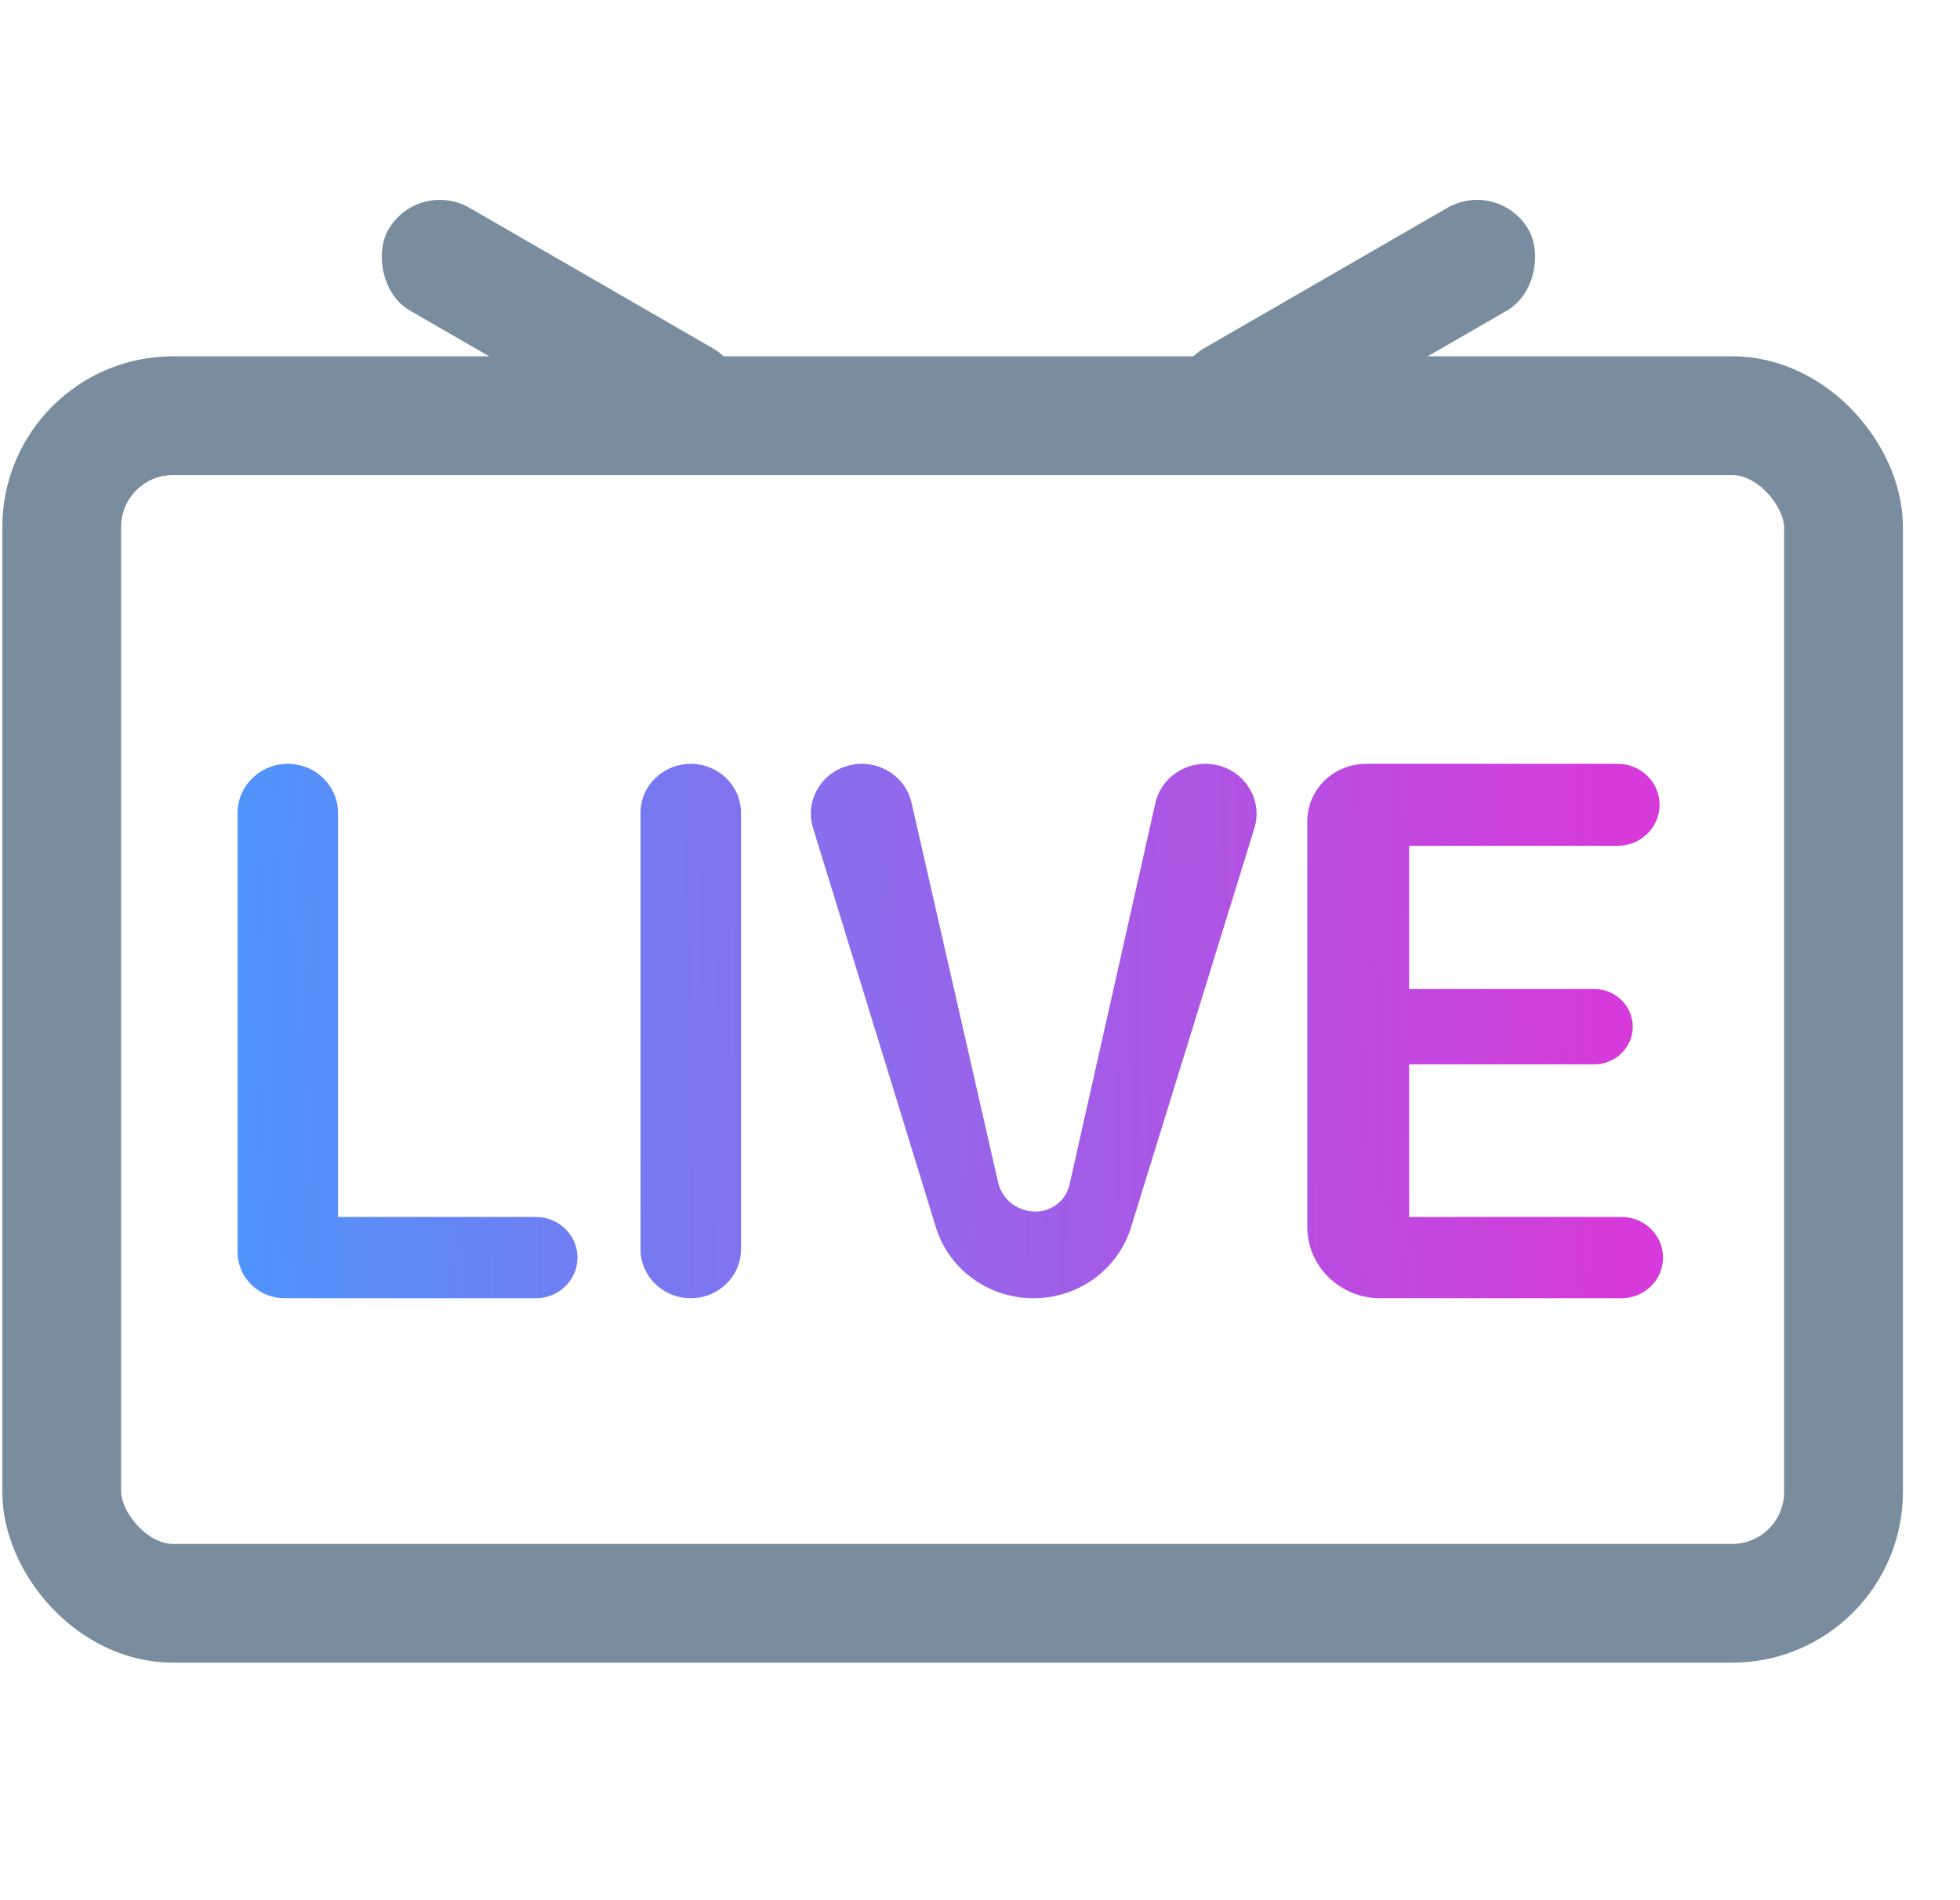 <svg width="33" height="32" viewBox="0 0 33 32" fill="none" xmlns="http://www.w3.org/2000/svg">
<rect x="1.039" y="7" width="30" height="20" rx="1.875" stroke="#798D9F" stroke-width="2"/>
<path d="M22.011 13.829C22.011 13.296 22.453 12.863 22.999 12.863H27.235C27.626 12.863 27.942 13.172 27.942 13.554C27.942 13.935 27.626 14.244 27.235 14.244H23.725V16.656H26.841C27.2 16.656 27.49 16.94 27.49 17.29C27.49 17.64 27.2 17.924 26.841 17.924H23.725V20.494H27.299C27.686 20.494 28 20.8 28 21.178C28 21.557 27.686 21.863 27.299 21.863H23.239C22.561 21.863 22.011 21.326 22.011 20.663V13.829Z" fill="url(#paint0_linear_9454_18021)"/>
<path d="M13.689 13.943C13.523 13.405 13.935 12.863 14.511 12.863C14.912 12.863 15.261 13.136 15.348 13.52L16.805 19.912C16.87 20.199 17.131 20.403 17.432 20.403C17.709 20.403 17.948 20.215 18.007 19.951L19.452 13.525C19.539 13.139 19.889 12.863 20.294 12.863C20.872 12.863 21.286 13.408 21.119 13.949L19.042 20.672C18.823 21.379 18.157 21.863 17.4 21.863C16.643 21.863 15.976 21.378 15.758 20.67L13.689 13.943Z" fill="url(#paint1_linear_9454_18021)"/>
<path d="M10.784 13.69C10.784 13.233 11.163 12.863 11.63 12.863C12.097 12.863 12.476 13.233 12.476 13.69V21.037C12.476 21.493 12.097 21.863 11.63 21.863C11.163 21.863 10.784 21.493 10.784 21.037V13.69Z" fill="url(#paint2_linear_9454_18021)"/>
<path d="M4 13.69C4 13.233 4.379 12.863 4.846 12.863C5.313 12.863 5.691 13.233 5.691 13.69V20.494H9.022C9.409 20.494 9.723 20.8 9.723 21.178C9.723 21.557 9.409 21.863 9.022 21.863H4.795C4.356 21.863 4 21.515 4 21.086V13.69Z" fill="url(#paint3_linear_9454_18021)"/>
<rect x="7.039" y="3" width="6.745" height="2" rx="1" transform="rotate(30 7.039 3)" fill="#798D9F"/>
<rect width="6.738" height="2" rx="1" transform="matrix(-0.866 0.5 0.5 0.866 25.235 3)" fill="#798D9F"/>
<defs>
<linearGradient id="paint0_linear_9454_18021" x1="4" y1="17.363" x2="27.143" y2="17.037" gradientUnits="userSpaceOnUse">
<stop stop-color="#4F94FB"/>
<stop offset="1" stop-color="#D63ADA"/>
</linearGradient>
<linearGradient id="paint1_linear_9454_18021" x1="4" y1="17.363" x2="27.143" y2="17.037" gradientUnits="userSpaceOnUse">
<stop stop-color="#4F94FB"/>
<stop offset="1" stop-color="#D63ADA"/>
</linearGradient>
<linearGradient id="paint2_linear_9454_18021" x1="4" y1="17.363" x2="27.143" y2="17.037" gradientUnits="userSpaceOnUse">
<stop stop-color="#4F94FB"/>
<stop offset="1" stop-color="#D63ADA"/>
</linearGradient>
<linearGradient id="paint3_linear_9454_18021" x1="4" y1="17.363" x2="27.143" y2="17.037" gradientUnits="userSpaceOnUse">
<stop stop-color="#4F94FB"/>
<stop offset="1" stop-color="#D63ADA"/>
</linearGradient>
</defs>
</svg>
